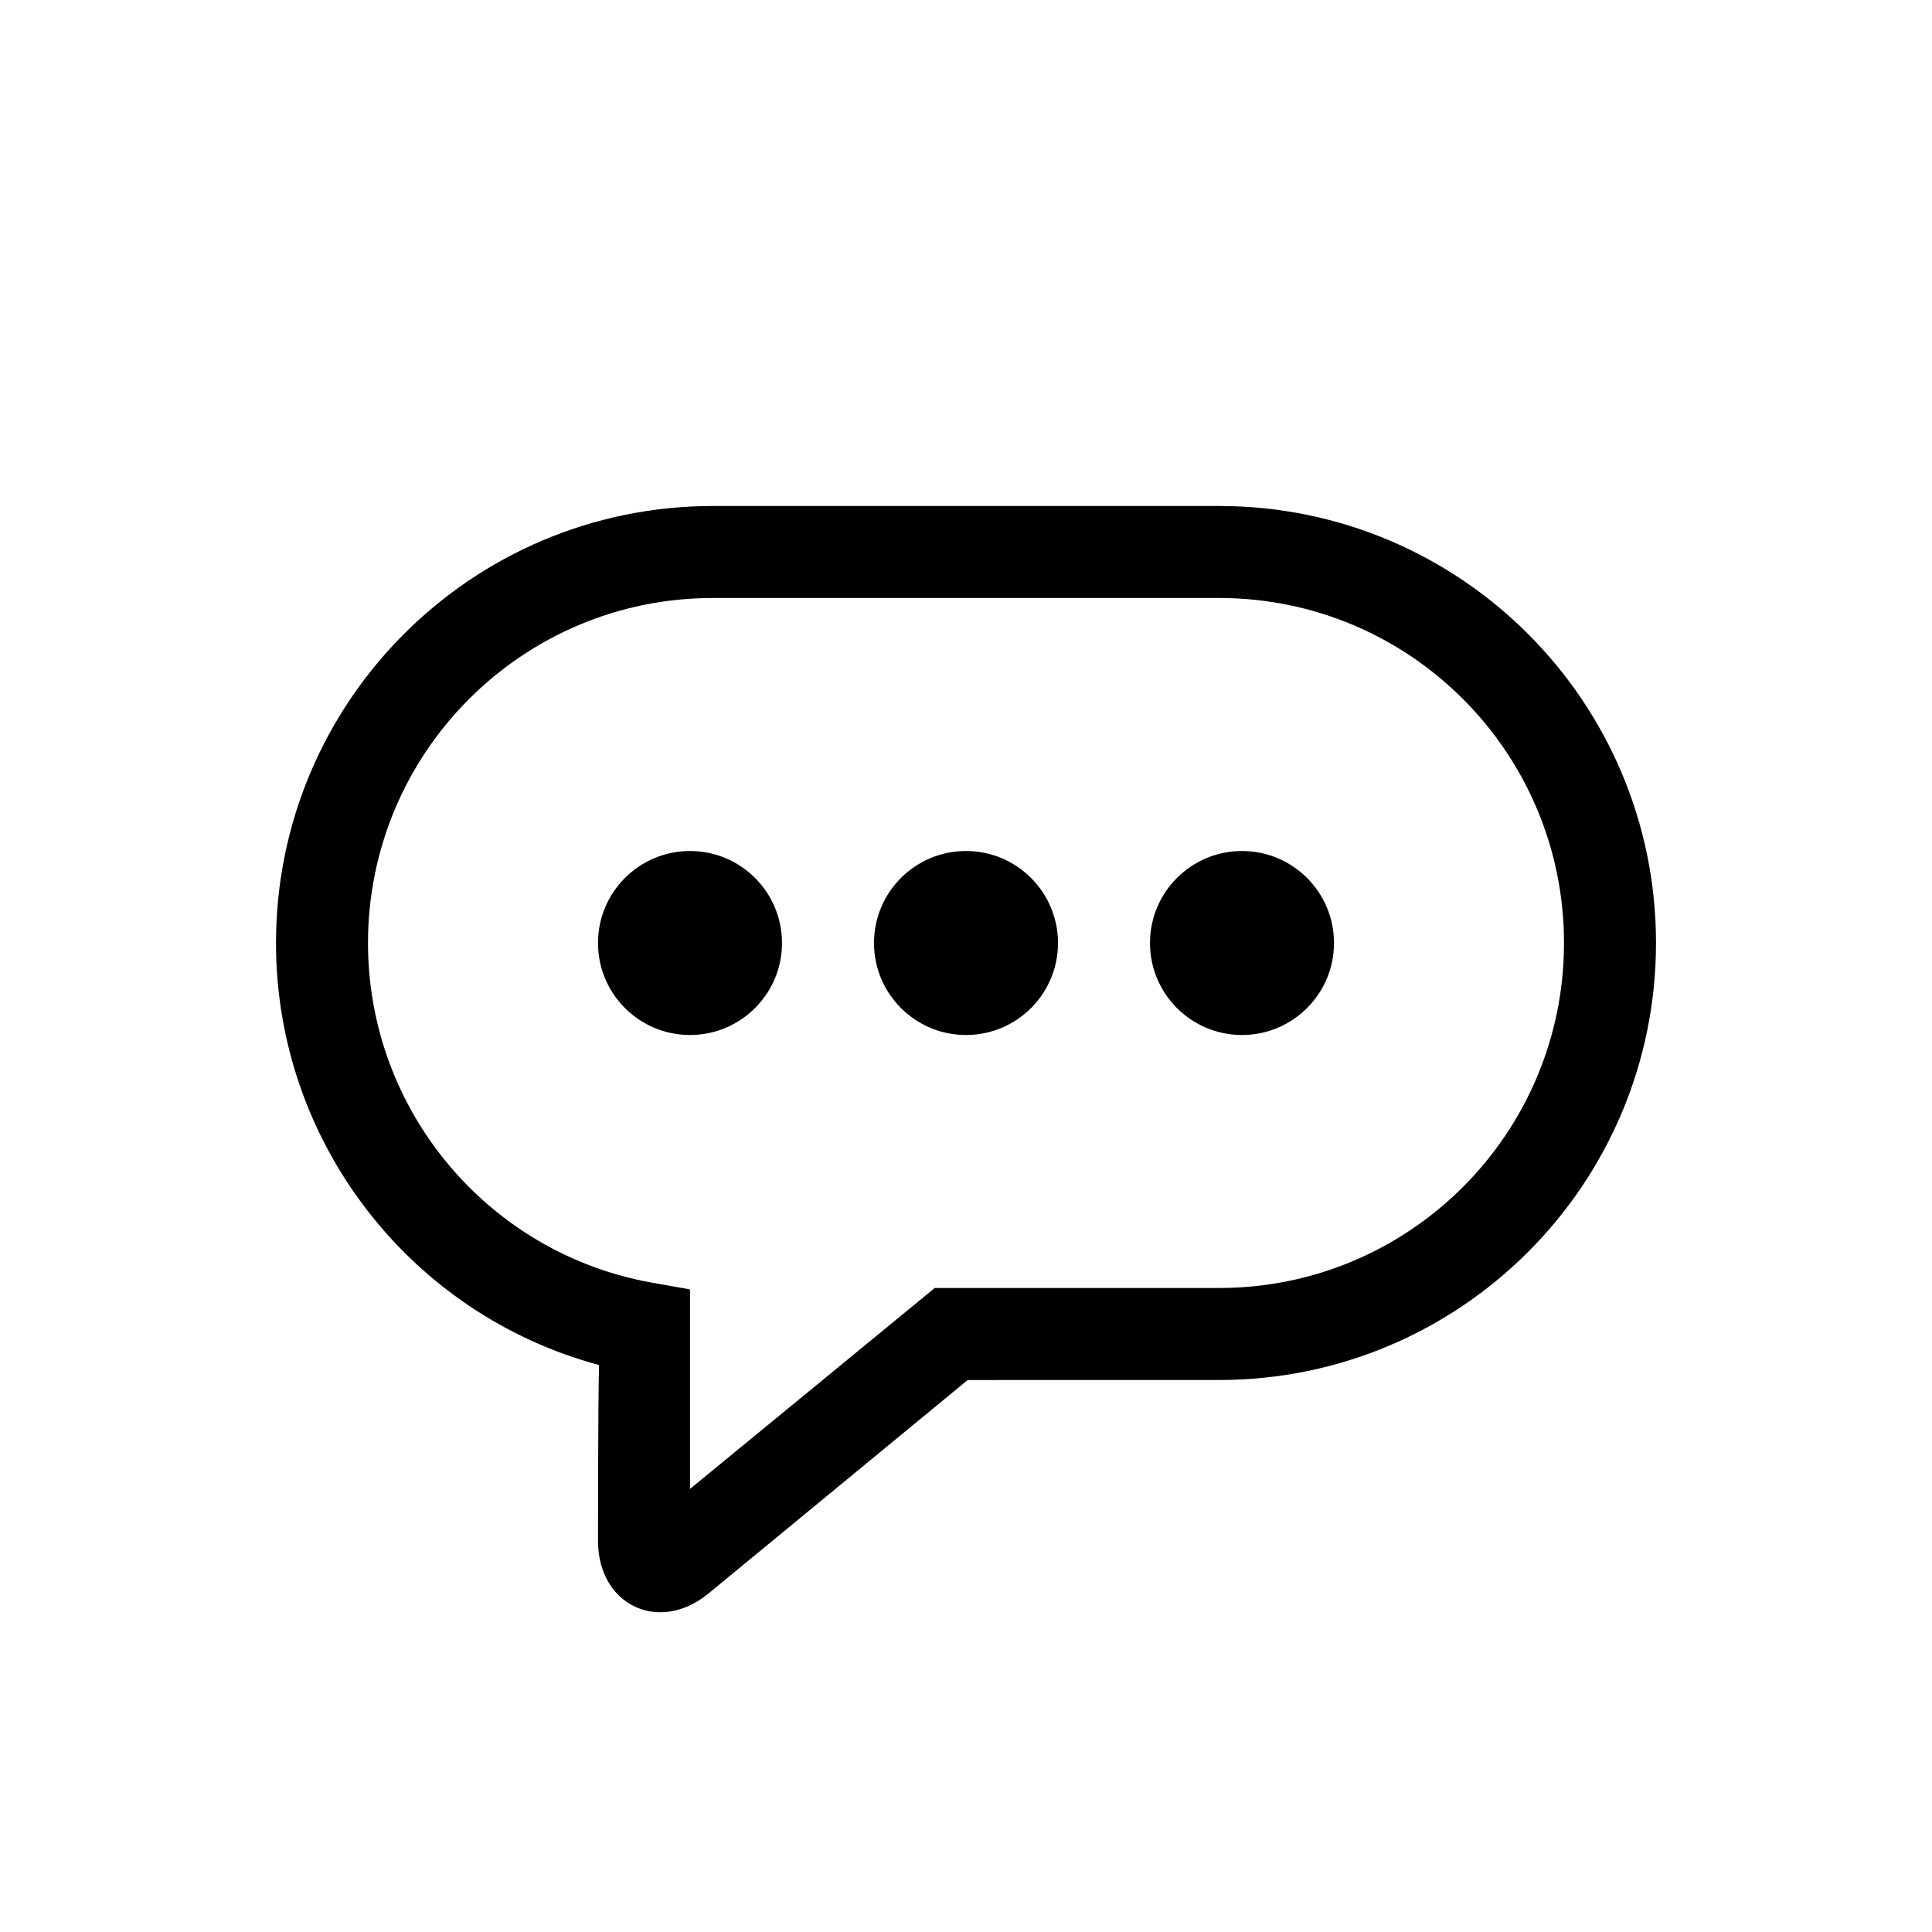<svg xmlns="http://www.w3.org/2000/svg" xmlns:xlink="http://www.w3.org/1999/xlink" viewBox="0 0 84 84" version="1.1" x="0px" y="0px"><title>chat16</title><desc>Created with Sketch.</desc><g stroke="none" stroke-width="1" fill="none" fill-rule="evenodd"><g fill="#000000"><path d="M53.008,60 C63.495,60 72,51.492 72,41 C72,30.505 63.498,22 53.008,22 L30.992,22 C20.505,22 12,30.508 12,41 C12,49.69 17.869,57.153 26.045,59.349 C26,60.921 26,66.994 26,66.994 C26,69.784 28.648,71.057 30.81,69.277 L42.072,60.002 L53.008,60 L53.008,60 Z M40.64,56 L40.086,56.456 L30,64.736 L30,57.737 L30,56.061 L28.35,55.768 C21.249,54.507 16,48.302 16,41 C16,32.717 22.714,26 30.992,26 L53.008,26 C61.288,26 68,32.714 68,41 C68,49.283 61.286,56 53.008,56 L41.357,56 L40.64,56 L40.64,56 Z M30,45 C32.209,45 34,43.209 34,41 C34,38.791 32.209,37 30,37 C27.791,37 26,38.791 26,41 C26,43.209 27.791,45 30,45 L30,45 Z M42,45 C44.209,45 46,43.209 46,41 C46,38.791 44.209,37 42,37 C39.791,37 38,38.791 38,41 C38,43.209 39.791,45 42,45 L42,45 Z M54,45 C56.209,45 58,43.209 58,41 C58,38.791 56.209,37 54,37 C51.791,37 50,38.791 50,41 C50,43.209 51.791,45 54,45 L54,45 Z"></path></g></g></svg>